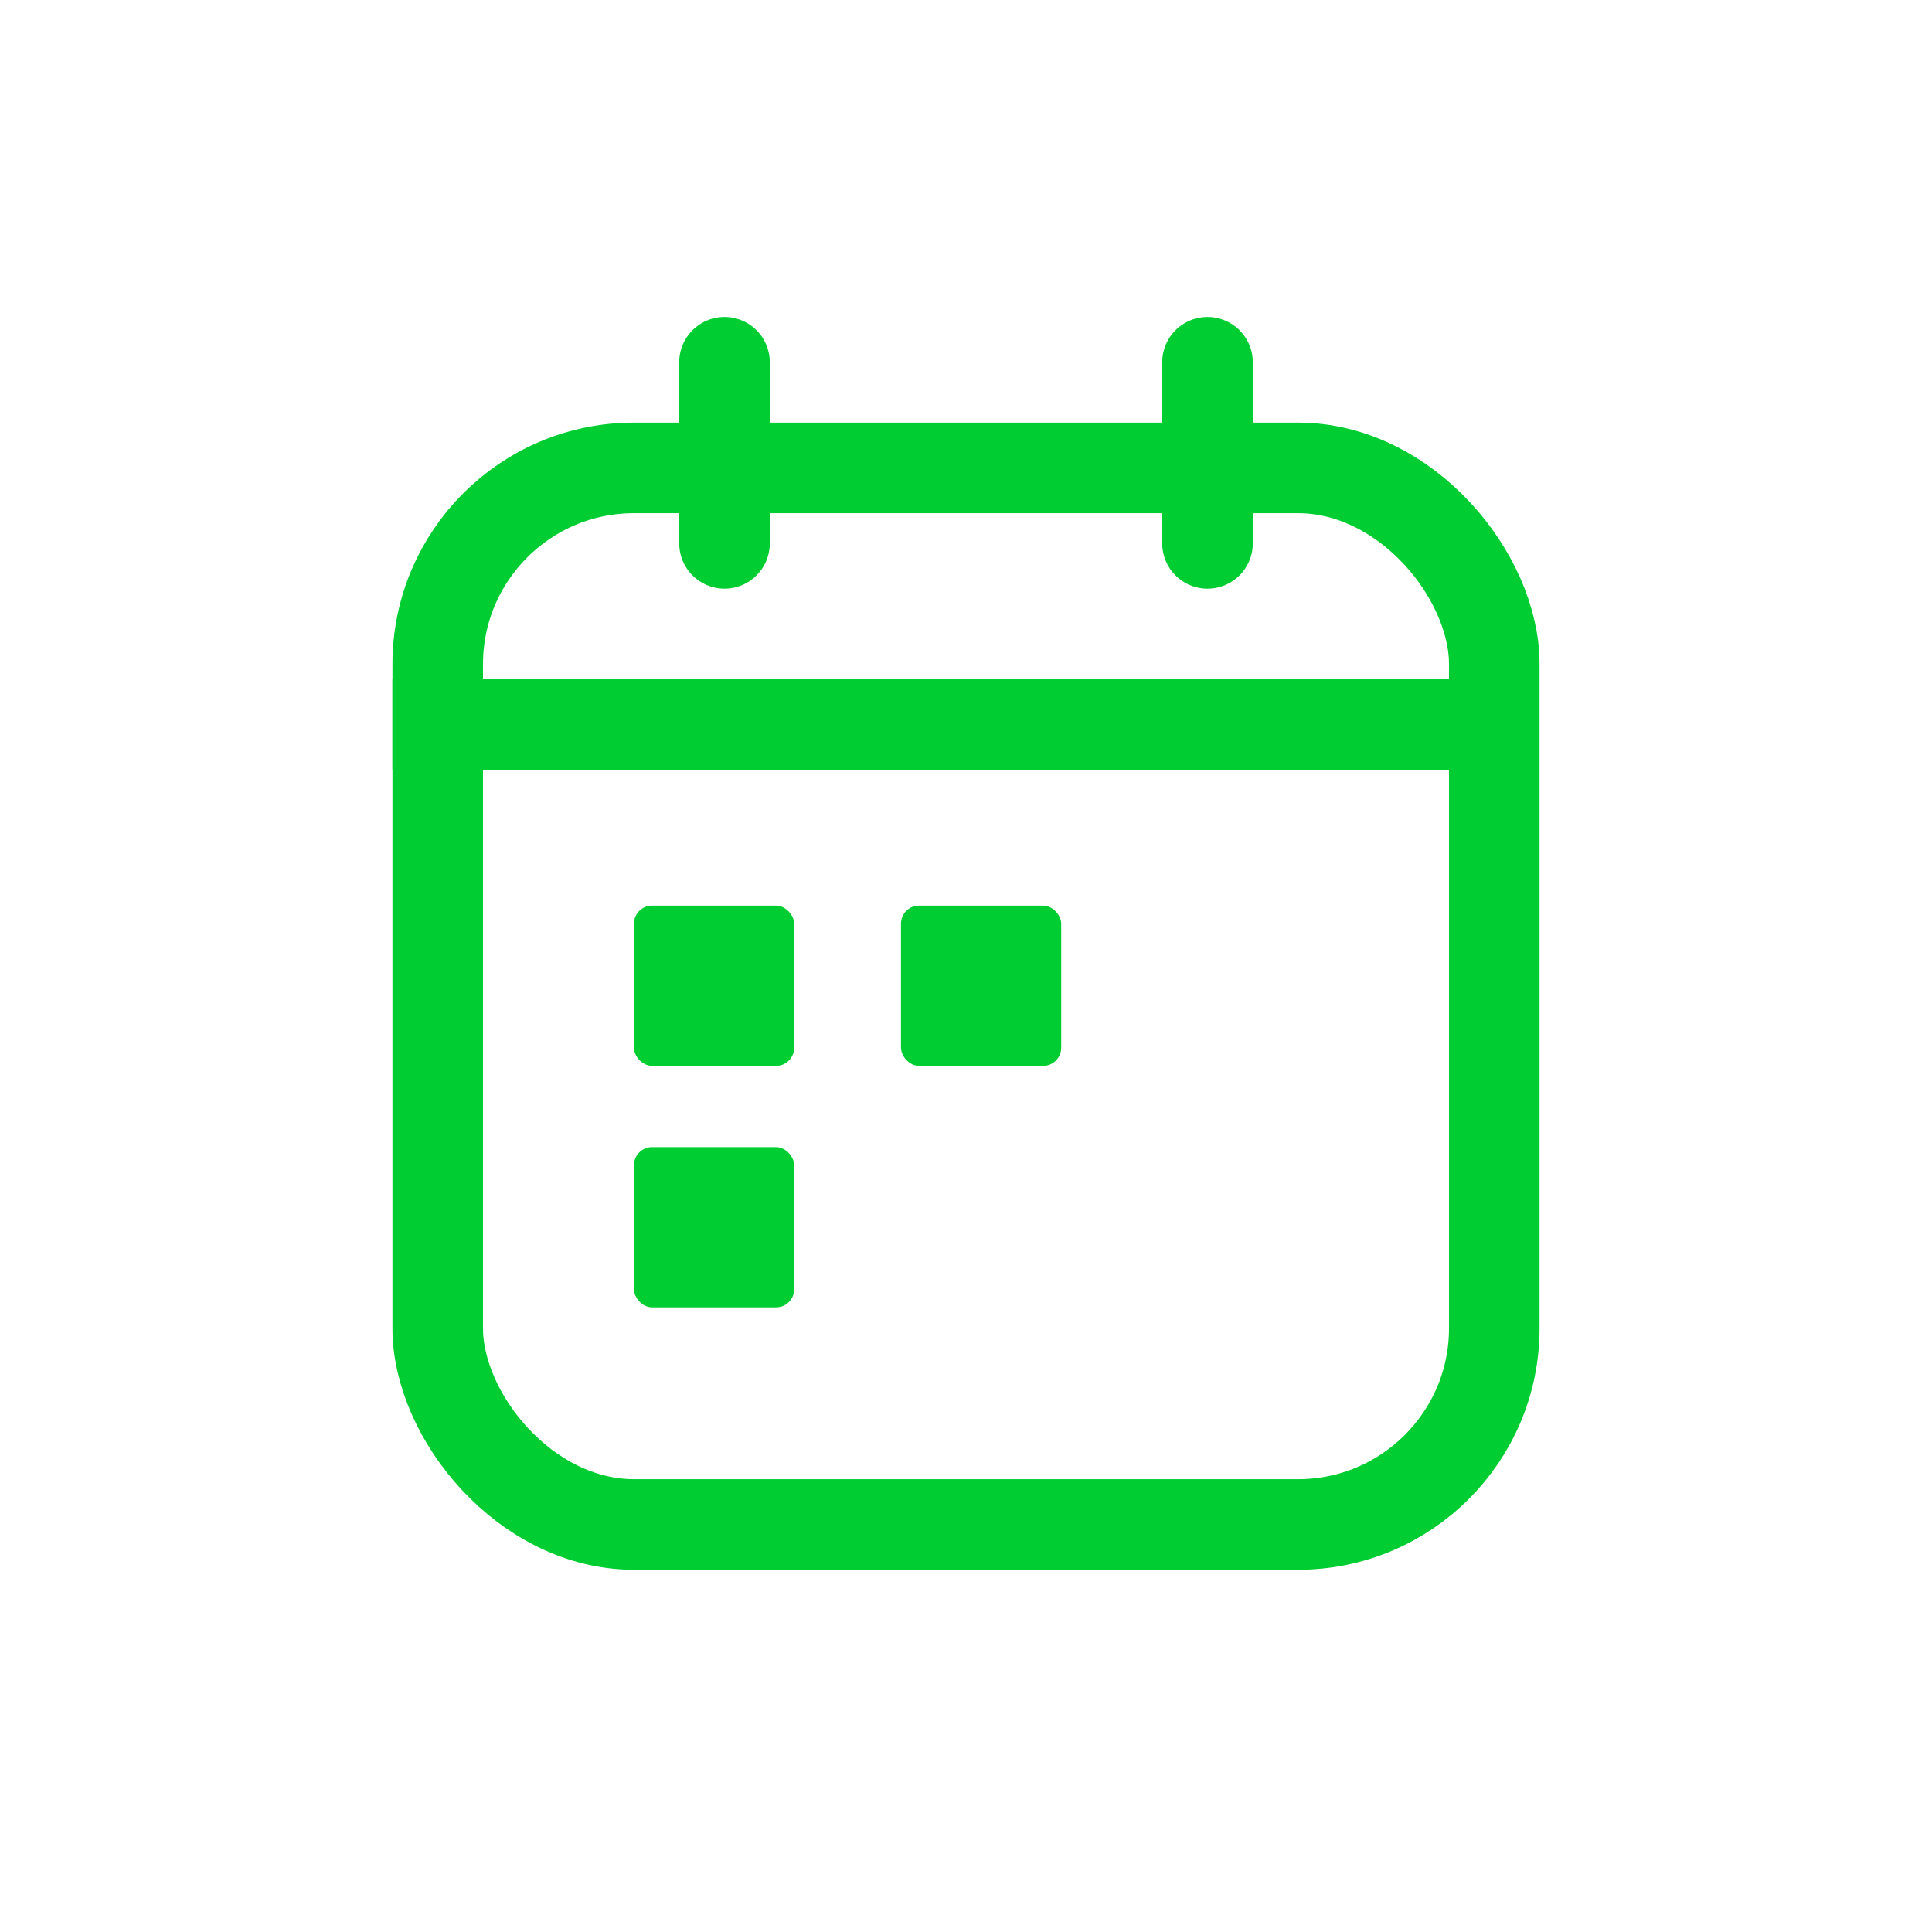 <svg width="32" height="32" viewBox="0 0 32 32" fill="none" xmlns="http://www.w3.org/2000/svg">
<rect x="7.25" y="7.75" width="17.5" height="17.5" rx="3.25" stroke="#00CD31" stroke-width="1.5"/>
<path d="M6.5 12H24.5" stroke="#00CD31" stroke-width="1.5"/>
<path d="M20 9L20 6" stroke="#00CD31" stroke-width="1.5" stroke-linecap="round"/>
<path d="M12 9L12 6" stroke="#00CD31" stroke-width="1.5" stroke-linecap="round"/>
<rect x="10.5" y="15" width="2.654" height="2.654" rx="0.3" fill="#00CD31"/>
<rect x="14.923" y="15" width="2.654" height="2.654" rx="0.3" fill="#00CD31"/>
<rect x="10.5" y="19" width="2.654" height="2.654" rx="0.3" fill="#00CD31"/>
</svg>
